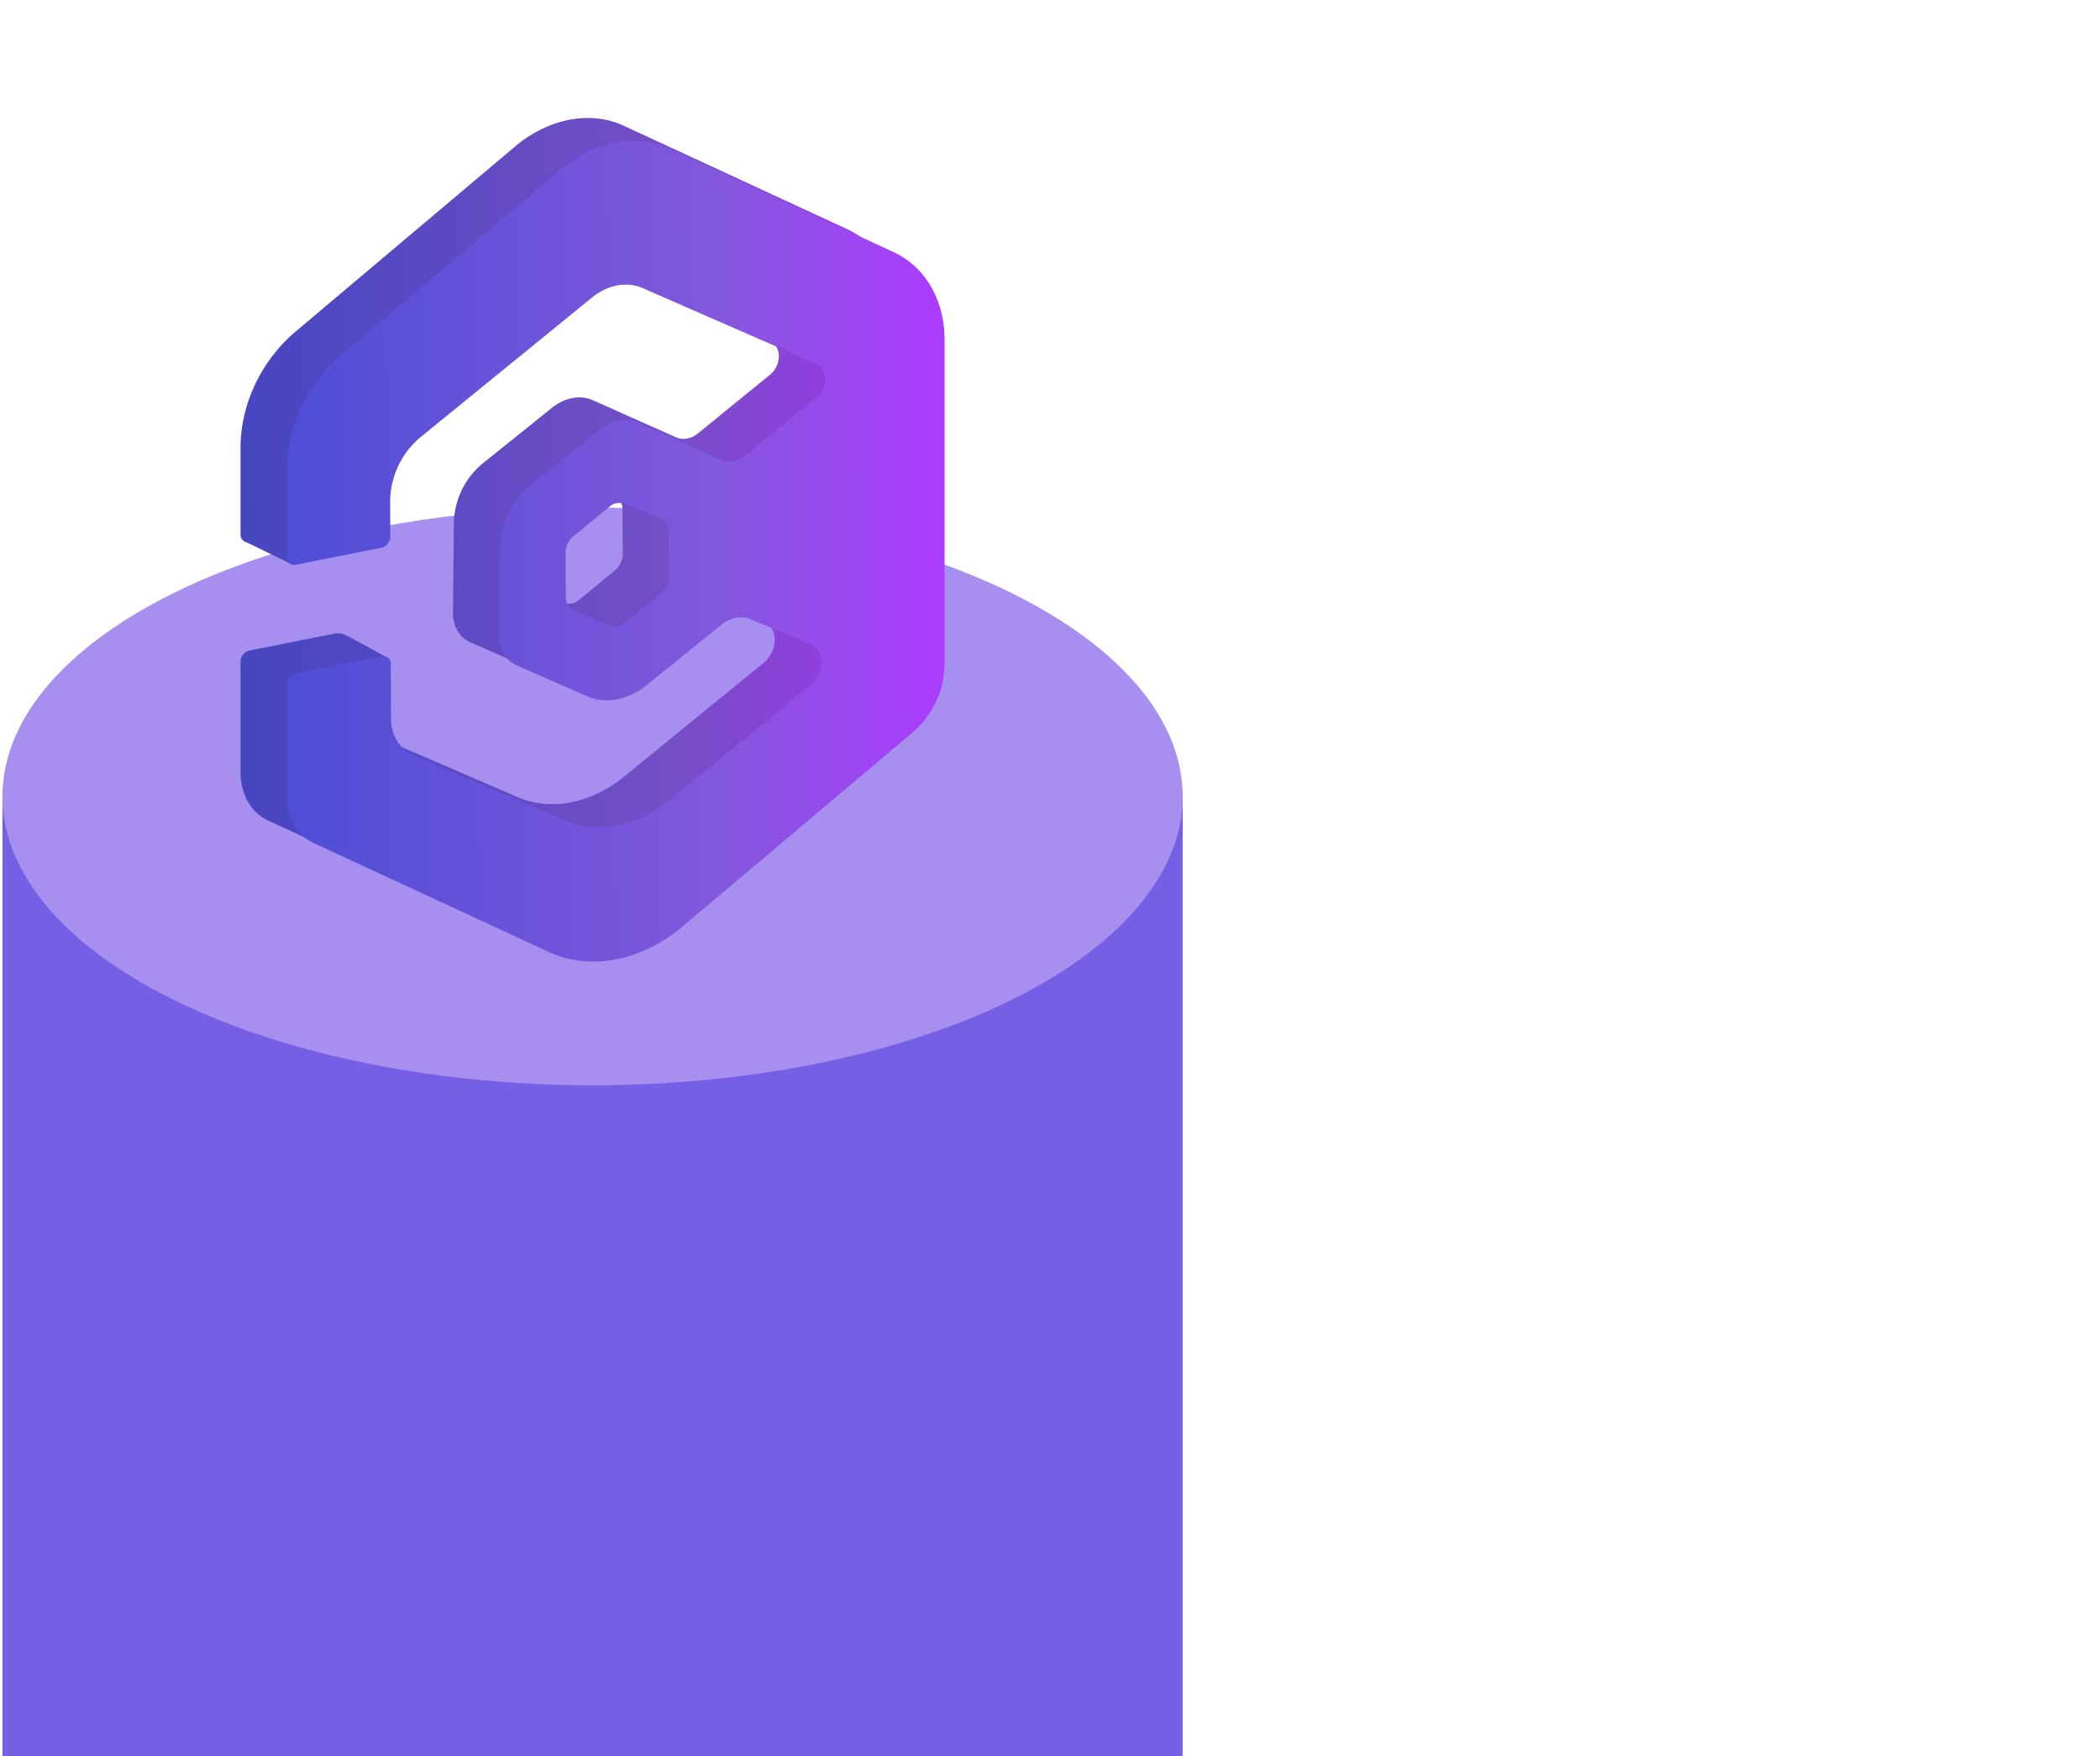 <svg id="Layer_2" data-name="Layer 2" xmlns="http://www.w3.org/2000/svg" xmlns:xlink="http://www.w3.org/1999/xlink" viewBox="0 0 848.32 709.32"><defs><style>.cls-1{fill:#7560e5;}.cls-2{fill:#a68fef;}.cls-3{fill:#4a47c0;}.cls-4{fill:#5148c1;}.cls-5{fill:url(#linear-gradient);}.cls-6{fill:url(#linear-gradient-2);}</style><linearGradient id="linear-gradient" x1="97.81" y1="178.02" x2="364.57" y2="178.02" gradientTransform="matrix(1, -0.18, 0.01, 1, -2.46, 77.94)" gradientUnits="userSpaceOnUse"><stop offset="0" stop-color="#4646c0"/><stop offset="0.65" stop-color="#754fc6"/><stop offset="1" stop-color="#9e36e9"/></linearGradient><linearGradient id="linear-gradient-2" x1="116.4" y1="190.65" x2="383.15" y2="190.65" gradientTransform="matrix(1, -0.18, 0.01, 1, -2.46, 77.94)" gradientUnits="userSpaceOnUse"><stop offset="0" stop-color="#4e4ed6"/><stop offset="0.65" stop-color="#8258dc"/><stop offset="1" stop-color="#ad3bff"/></linearGradient></defs><title>cb 3d svg test</title><rect class="cls-1" x="1" y="320.09" width="476.76" height="389.23"/><ellipse class="cls-2" cx="239.38" cy="321.66" rx="238.38" ry="116.66"/><polygon class="cls-3" points="116.72 227.33 98.16 218.32 100.44 213.03 122.02 211.13 116.72 227.33"/><path class="cls-4" d="M157.23,266.09s-16.88-9.63-19.39-10.28-14.08,10.05-14.08,10.05L139,284.5Z"/><path class="cls-5" d="M342.34,92.62,252,50.79c-13.49-6.25-30.4-3-43.9,8.35l-88.71,74.79c-13.79,11.62-22.22,29.37-22.22,46.78v35a3,3,0,0,0,3.62,3.19L135.45,212a4.76,4.76,0,0,0,3.57-4.59L139,193a34.06,34.06,0,0,1,12.51-25.9l69-56.17c6.33-5.15,14.12-6.63,20.44-3.86L311,137.77c4.84,2.12,4.83,9.67,0,13.62L282,175c-2.74,2.23-6.11,2.86-8.84,1.64l-33.66-15c-5.06-2.26-11.33-1.11-16.44,3L195.2,187a32,32,0,0,0-11.85,24l-.35,36.4c-.05,5.52,2.64,10.12,7.05,12L218.56,272c7.38,3.24,16.48,1.54,23.9-4.44l30.2-24.38c3.68-3,8.19-3.85,11.88-2.31l23.79,9.9c6.13,2.55,6.18,12,.09,17l-56.47,46c-13.24,10.77-29.54,13.89-42.78,8.18l-61-26.3c-5.48-2.36-8.86-8-8.89-14.82L139.22,259a3,3,0,0,0-3.62-3.18l-34.88,6.92a4.74,4.74,0,0,0-3.57,4.57v44.47c0,8.93,4.22,16.39,11.06,19.55l94.91,43.94C219.69,382.94,240.45,379,257,365l93-78.42A37.09,37.09,0,0,0,363,258.85l0-130.69C362.93,112,355.12,98.54,342.34,92.62ZM251.57,223.7a8.87,8.87,0,0,1-3.2,6.69l-14.29,11.79a6.37,6.37,0,0,1-6.47,1.28l-14.42-6.1a5.66,5.66,0,0,1-3.27-5.4l-.12-17.89a8.79,8.79,0,0,1,3.19-6.69l14.3-11.79a6.35,6.35,0,0,1,6.47-1.28l14.41,6.09a5.7,5.7,0,0,1,3.28,5.41Z"/><path class="cls-6" d="M361,101.82,270.64,60c-13.5-6.25-30.41-3-43.91,8.35L138,143.13c-13.79,11.62-22.22,29.37-22.21,46.78v35a3,3,0,0,0,3.63,3.19l34.68-6.87a4.76,4.76,0,0,0,3.57-4.59l-.06-14.38a34.09,34.09,0,0,1,12.51-25.9l69-56.17c6.32-5.15,14.12-6.63,20.43-3.86L329.71,147c4.83,2.12,4.82,9.67,0,13.62l-29,23.62c-2.74,2.23-6.12,2.86-8.85,1.64l-33.66-15c-5.06-2.26-11.33-1.11-16.44,3l-27.85,22.43a32,32,0,0,0-11.86,24l-.34,36.4c-.06,5.52,2.63,10.12,7,12l28.52,12.51c7.37,3.23,16.48,1.54,23.89-4.44l30.2-24.38c3.68-3,8.19-3.85,11.89-2.31L327,260c6.13,2.55,6.18,12.05.1,17l-56.48,46c-13.23,10.78-29.53,13.9-42.78,8.19l-61-26.3c-5.47-2.36-8.86-8-8.89-14.82l-.08-21.85a3,3,0,0,0-3.63-3.18l-34.88,6.92a4.75,4.75,0,0,0-3.57,4.57V321c0,8.93,4.21,16.39,11.06,19.55l94.9,43.94c16.58,7.67,37.34,3.72,53.92-10.26l93-78.42a37.09,37.09,0,0,0,12.91-27.74l0-130.69C381.61,121.22,373.79,107.74,361,101.82ZM270.24,232.9a8.8,8.8,0,0,1-3.2,6.69l-14.29,11.79a6.37,6.37,0,0,1-6.47,1.28l-14.41-6.1a5.68,5.68,0,0,1-3.28-5.4l-.12-17.89a8.8,8.8,0,0,1,3.2-6.69L246,204.79a6.33,6.33,0,0,1,6.47-1.28l14.42,6.09a5.68,5.68,0,0,1,3.27,5.41Z"/></svg>